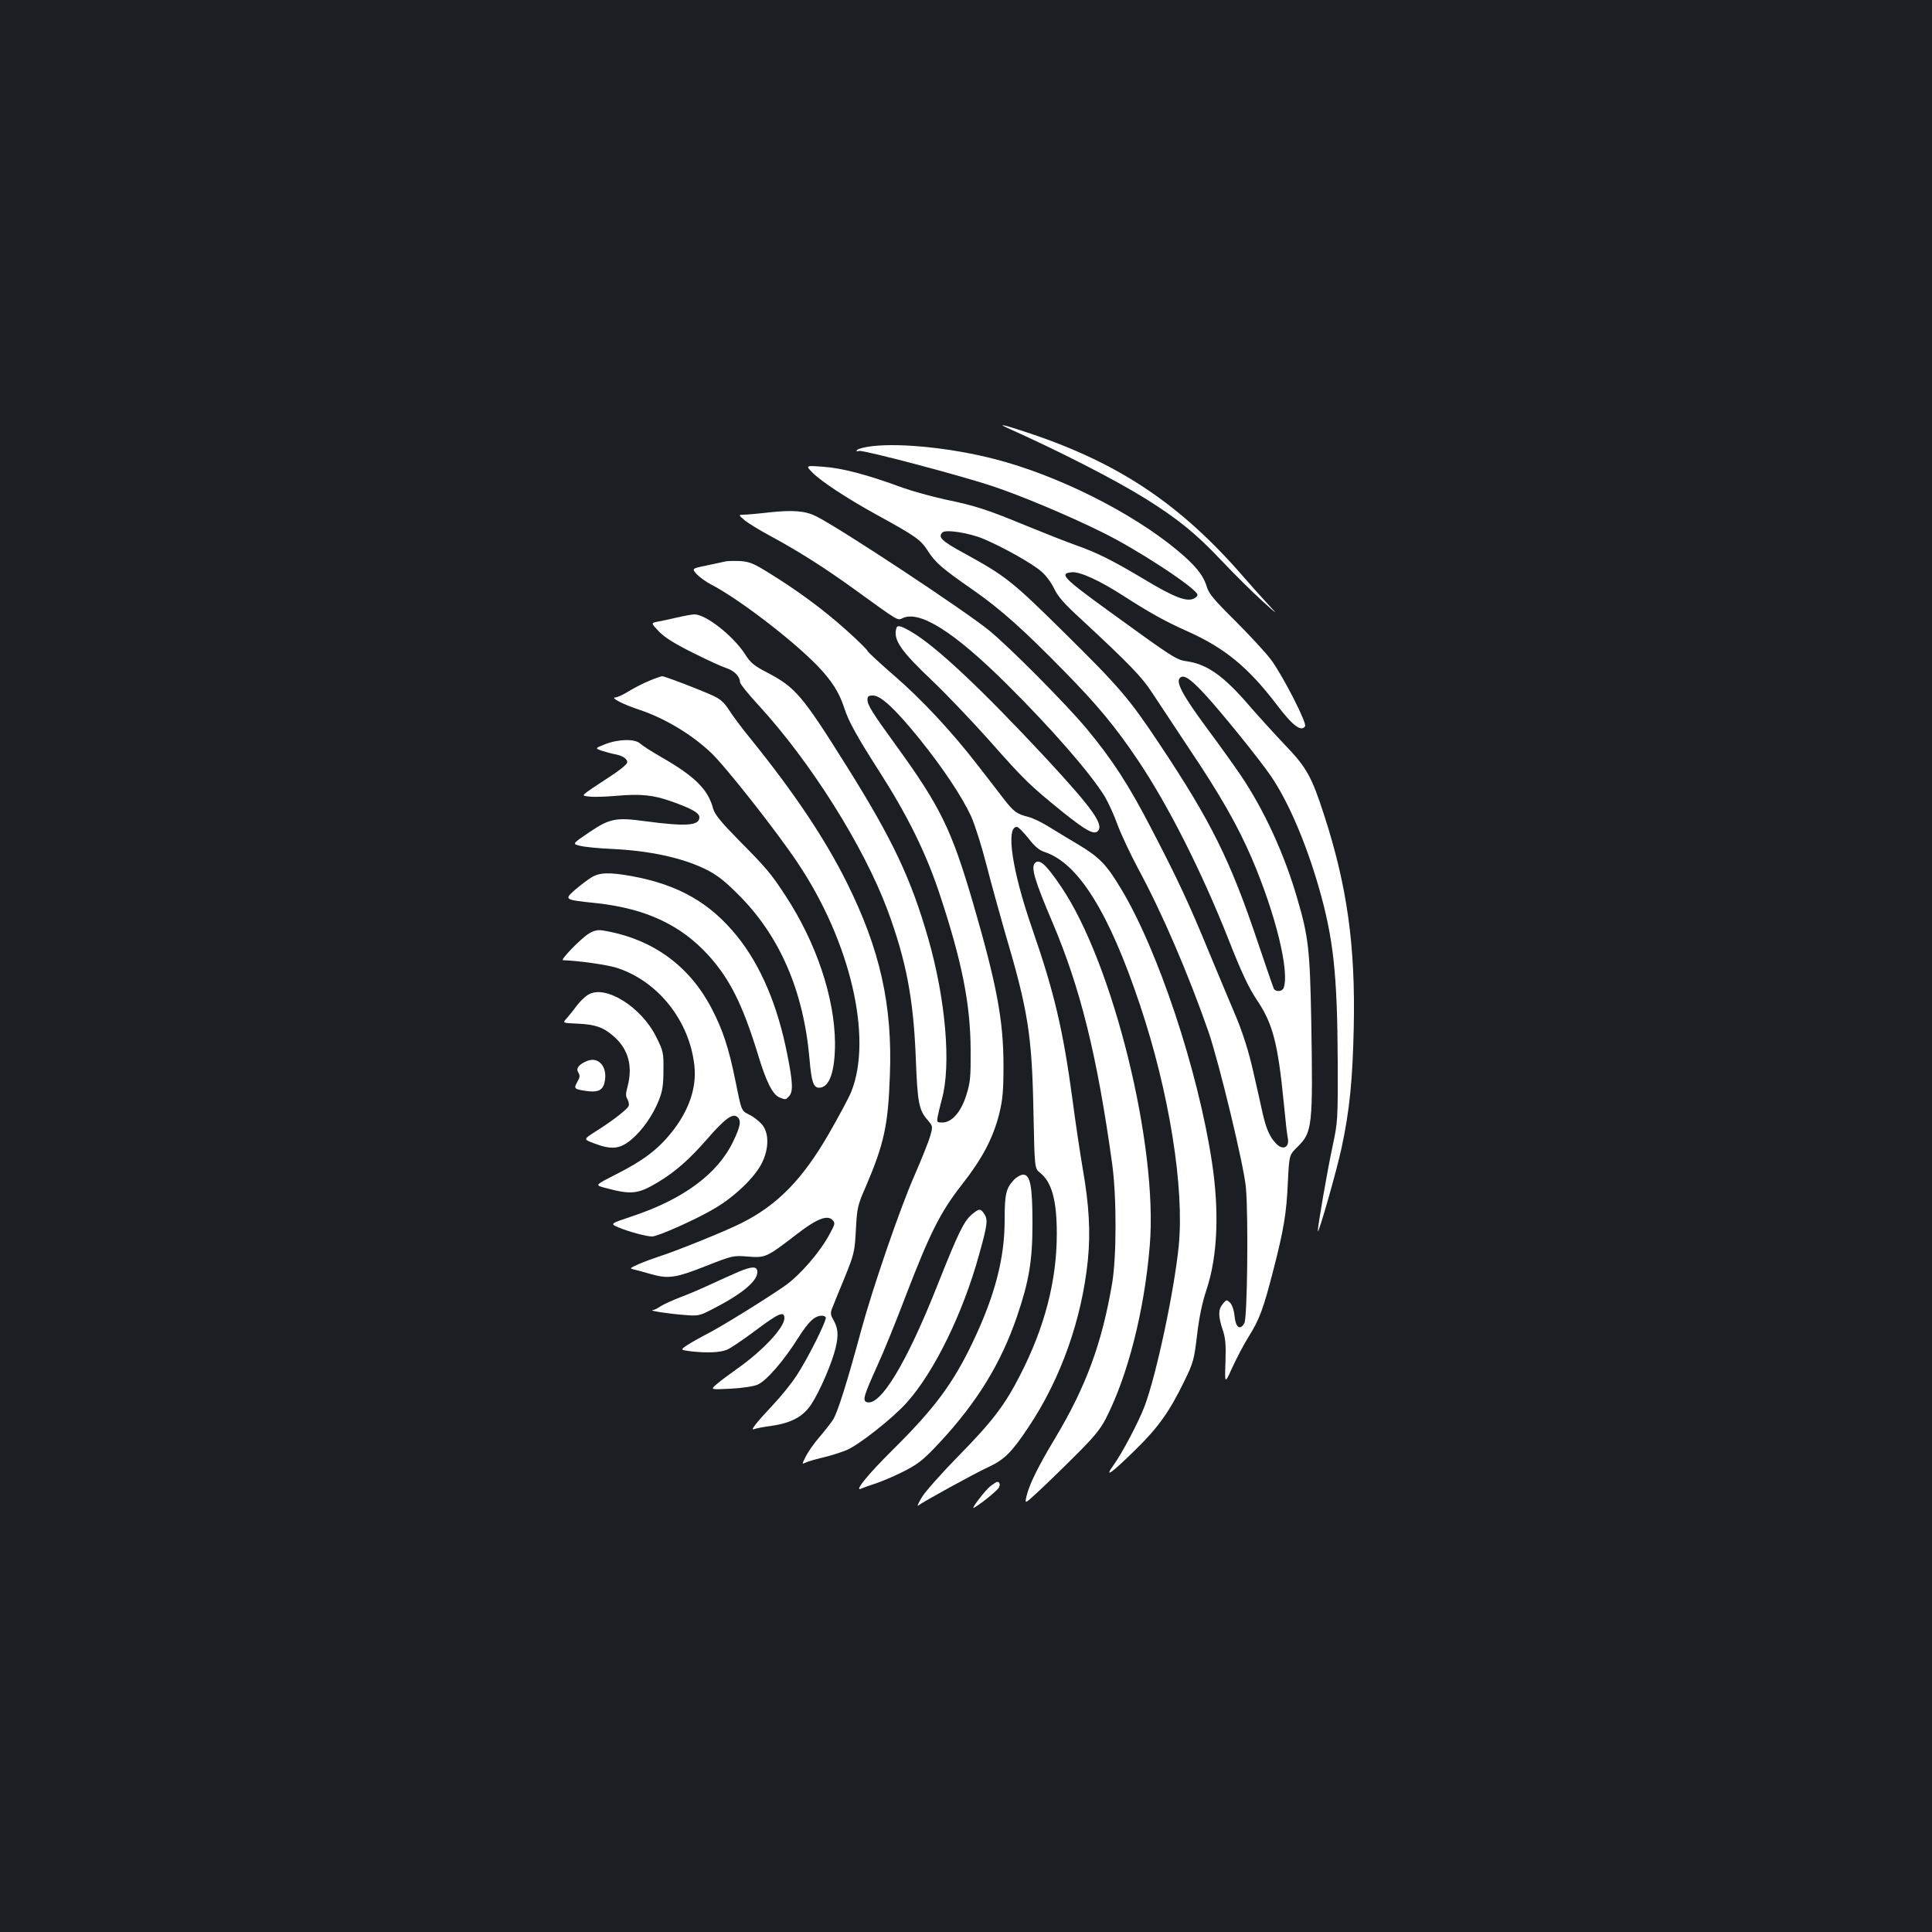 <?xml version="1.0" standalone="no"?>
<!DOCTYPE svg PUBLIC "-//W3C//DTD SVG 20010904//EN"
 "http://www.w3.org/TR/2001/REC-SVG-20010904/DTD/svg10.dtd">
<svg version="1.0" xmlns="http://www.w3.org/2000/svg"
 width="1000pt" height="1000pt" viewBox="0 0 1000 1000"
 preserveAspectRatio="xMidYMid meet">
<rect width="100%" height="100%" fill="#1b1f23"/>
<g transform="translate(0,1000) scale(0.1,-0.1)"
fill="#ffffff" stroke="none">
<path d="M5210 7787 c277 -124 558 -268 719 -368 168 -105 263 -182 392 -319
67 -71 163 -166 213 -211 78 -71 83 -74 35 -23 -30 32 -88 97 -129 144 -326
377 -643 590 -1107 746 -128 43 -175 55 -123 31z"/>
<path d="M4517 7691 c-37 -4 -73 -13 -79 -19 -8 -8 -6 -10 9 -6 21 6 528 -128
689 -182 145 -48 396 -153 569 -239 182 -89 480 -285 493 -322 2 -7 -8 -17
-22 -23 -39 -14 -101 10 -251 100 -164 98 -247 140 -356 178 -48 17 -162 62
-255 100 -208 86 -265 104 -423 137 -68 15 -167 42 -220 61 -184 68 -312 101
-409 108 -93 7 -93 7 -57 -30 47 -47 181 -135 332 -218 204 -112 228 -129 266
-188 39 -61 73 -90 234 -202 141 -98 264 -208 473 -422 172 -175 265 -288 380
-459 157 -234 329 -574 469 -928 68 -173 104 -249 146 -312 83 -123 109 -222
140 -535 8 -85 17 -165 20 -177 12 -52 -25 -71 -62 -30 -31 33 -49 74 -67 152
-8 39 -31 138 -50 222 -23 101 -52 192 -86 275 -29 67 -90 215 -137 327 -109
266 -168 391 -302 649 -120 232 -205 362 -338 522 -108 129 -401 424 -506 509
-133 107 -767 526 -893 589 -56 28 -120 33 -242 20 -59 -7 -119 -12 -134 -12
-26 -1 -26 -1 5 -28 18 -15 78 -52 134 -82 141 -76 282 -165 431 -273 242
-175 226 -165 255 -152 88 40 265 -71 537 -341 231 -229 436 -464 509 -584 18
-31 48 -96 65 -144 18 -49 66 -151 107 -228 125 -231 258 -541 364 -844 56
-164 185 -698 194 -809 13 -157 7 -672 -8 -699 -22 -40 -45 -24 -51 36 -3 31
-13 59 -23 69 -17 17 -19 17 -38 -6 -24 -29 -24 -63 -1 -132 15 -44 18 -76 15
-169 -4 -115 -4 -115 35 -29 22 48 60 121 86 162 55 89 74 138 126 340 55 213
69 297 76 459 7 140 7 140 50 182 77 76 80 105 71 653 -7 365 -14 434 -72 631
-66 229 -172 460 -293 639 -33 49 -114 162 -181 252 -119 162 -156 230 -134
252 19 19 51 -1 124 -79 85 -91 288 -342 348 -430 90 -133 179 -341 246 -571
77 -267 97 -452 99 -906 1 -302 0 -313 -26 -435 -27 -125 -78 -419 -77 -442 1
-26 99 317 123 431 42 196 57 351 63 623 9 422 -34 731 -153 1098 -64 199 -92
249 -202 363 -53 56 -135 146 -181 199 -135 158 -222 220 -327 235 -54 7 -70
17 -402 258 -240 174 -262 197 -194 203 41 4 142 -42 262 -119 138 -89 218
-134 337 -187 192 -86 313 -185 461 -379 82 -109 128 -143 147 -112 11 16
-117 265 -176 344 -29 39 -113 129 -186 202 -110 109 -136 140 -147 177 -18
60 -60 111 -154 189 -236 196 -620 388 -944 471 -217 56 -479 84 -631 67z
m573 -480 c102 -43 252 -127 300 -169 22 -18 52 -58 66 -88 19 -41 53 -80 142
-161 249 -231 314 -299 365 -378 29 -44 115 -174 192 -290 162 -241 253 -402
324 -567 123 -287 197 -588 165 -672 -7 -18 -39 -21 -50 -5 -3 6 -41 115 -84
243 -141 421 -242 625 -506 1021 -158 238 -208 297 -496 581 -268 265 -302
292 -515 409 -118 64 -140 85 -115 109 16 17 138 -2 212 -33z"/>
<path d="M3755 7094 c-11 -2 -55 -12 -98 -21 -77 -16 -77 -16 -50 -46 16 -16
48 -39 73 -52 140 -72 419 -285 551 -421 74 -77 113 -138 139 -219 22 -68 64
-145 180 -326 148 -231 243 -424 313 -635 116 -350 160 -570 161 -809 1 -140
-2 -169 -22 -232 -27 -88 -75 -143 -124 -143 -29 0 -30 1 -24 33 3 17 13 57
21 87 49 177 20 517 -71 834 -89 310 -185 512 -419 886 -235 375 -267 412
-418 491 -64 33 -83 49 -110 92 -62 96 -203 207 -263 207 -10 0 -50 -7 -89
-16 -38 -9 -85 -19 -103 -22 -33 -7 -33 -7 10 -52 32 -32 82 -63 179 -111 73
-37 151 -72 171 -78 39 -13 68 -43 68 -71 0 -9 43 -63 96 -120 270 -294 544
-729 668 -1061 96 -260 134 -457 146 -764 9 -234 16 -270 61 -322 28 -33 28
-33 13 -85 -8 -29 -45 -120 -81 -203 -75 -170 -215 -579 -274 -795 -74 -274
-125 -437 -149 -471 -13 -19 -44 -59 -70 -89 -26 -30 -57 -74 -69 -98 -20 -40
-21 -42 -3 -33 10 5 49 17 87 26 37 8 93 26 124 38 63 25 242 166 315 248 141
157 291 463 374 766 43 153 46 180 27 209 -20 30 -26 30 -65 -2 -41 -35 -70
-95 -175 -359 -162 -411 -300 -638 -370 -612 -21 9 -14 33 55 186 32 69 99
234 149 366 125 325 180 434 291 575 105 134 160 239 192 365 18 74 22 118 22
250 0 234 -35 420 -159 846 -110 375 -167 493 -396 809 -127 175 -149 211
-149 239 0 17 6 21 29 21 41 0 118 -73 244 -229 121 -151 215 -293 263 -395
19 -42 55 -155 80 -253 25 -98 68 -252 94 -343 121 -409 141 -533 149 -927 6
-301 6 -301 34 -323 61 -48 87 -143 87 -316 0 -243 -63 -485 -190 -732 -79
-155 -145 -241 -316 -415 -87 -89 -174 -186 -192 -216 -18 -30 -27 -50 -20
-44 24 19 291 166 363 199 84 39 122 77 209 208 167 250 276 558 307 866 14
142 6 284 -26 466 -13 76 -38 240 -54 364 -49 362 -94 553 -210 888 -102 294
-136 522 -78 522 8 0 34 -27 60 -59 32 -42 56 -62 84 -71 174 -57 333 -312
493 -790 152 -453 231 -948 201 -1250 -24 -236 -115 -663 -176 -827 -31 -82
-114 -240 -161 -306 -52 -72 -13 -45 115 81 118 116 174 195 253 357 45 93 49
109 64 235 11 93 26 166 49 235 57 171 67 403 28 660 -72 475 -280 1101 -472
1417 -72 121 -111 161 -214 223 -51 30 -121 73 -157 95 -35 22 -82 45 -105 51
-63 16 -77 26 -132 97 -28 37 -88 114 -133 172 -132 171 -289 340 -434 465
-75 65 -136 122 -136 126 0 5 -49 53 -109 107 -118 106 -251 204 -400 296 -80
50 -103 59 -150 62 -31 1 -65 1 -76 -2z"/>
<path d="M4638 6743 c-13 -58 28 -116 191 -270 70 -67 201 -204 291 -305 184
-208 208 -231 378 -369 122 -98 164 -121 184 -101 33 33 -26 116 -263 372
-336 361 -573 585 -704 661 -58 33 -72 36 -77 12z"/>
<path d="M3360 6476 c-30 -12 -78 -37 -106 -54 -28 -18 -60 -32 -70 -32 -26
-1 44 -37 120 -62 132 -43 272 -126 375 -223 74 -69 341 -408 449 -570 274
-408 390 -907 278 -1186 -12 -30 -65 -129 -117 -219 -137 -237 -267 -369 -454
-462 -83 -42 -347 -148 -425 -172 -30 -10 -77 -27 -104 -39 -49 -22 -49 -22
-20 -29 16 -4 54 -14 84 -23 90 -25 126 -20 281 41 142 56 144 56 221 50 90
-7 95 -5 251 115 102 79 158 102 185 75 16 -16 15 -20 -13 -72 -51 -96 -154
-214 -232 -269 -105 -73 -338 -217 -410 -253 -33 -17 -77 -42 -97 -55 -35 -24
-35 -24 17 -31 84 -10 155 -7 190 8 18 7 84 52 147 99 121 91 150 103 150 64
0 -49 -114 -170 -245 -262 -38 -27 -86 -62 -105 -79 -34 -29 -34 -29 70 -24
59 3 121 12 141 21 45 19 135 122 211 243 54 85 85 114 123 114 8 0 16 -4 19
-8 8 -13 -98 -224 -153 -305 -27 -41 -79 -105 -115 -143 -97 -104 -125 -140
-102 -131 10 4 51 12 90 17 103 15 163 48 205 111 45 69 109 217 127 296 15
66 12 100 -15 146 -12 21 -13 33 -4 55 6 15 34 86 64 157 50 124 53 135 59
250 6 112 9 127 50 220 96 224 117 320 126 579 14 363 -51 652 -222 996 -114
229 -272 465 -498 745 -45 55 -96 123 -113 151 -24 37 -45 56 -80 72 -79 36
-253 102 -266 102 -6 -1 -37 -11 -67 -24z"/>
<path d="M3132 6148 c-53 -21 -53 -21 -17 -34 20 -6 51 -15 69 -18 42 -8 69
-28 61 -46 -3 -8 -39 -38 -81 -65 -170 -112 -159 -102 -114 -108 22 -3 87 -1
143 4 123 11 190 4 282 -29 105 -37 145 -60 145 -82 0 -44 -67 -49 -285 -20
-147 20 -180 13 -284 -57 -90 -61 -90 -61 -48 -71 23 -6 96 -13 162 -16 196
-9 363 -45 485 -104 57 -28 97 -58 166 -127 218 -214 343 -501 374 -856 10
-118 20 -149 50 -149 53 0 82 83 82 231 -2 236 -97 520 -257 764 -73 112 -99
143 -240 285 -96 98 -125 134 -134 165 -26 99 -94 166 -266 265 -49 28 -99 60
-111 71 -28 26 -112 24 -182 -3z"/>
<path d="M5357 5533 c-22 -22 -2 -90 91 -308 144 -340 230 -684 308 -1245 24
-170 24 -486 0 -625 -53 -310 -135 -532 -294 -798 -88 -146 -135 -241 -149
-302 -9 -40 -9 -40 56 20 36 33 122 116 191 185 99 98 134 140 163 196 114
221 200 558 228 895 44 516 -190 1464 -459 1860 -77 114 -112 146 -135 122z"/>
<path d="M3059 5457 c-20 -12 -57 -41 -83 -63 -57 -51 -57 -51 114 -69 253
-28 435 -113 578 -271 110 -122 175 -253 253 -505 45 -150 78 -215 115 -230
32 -12 30 -12 48 7 22 22 20 73 -10 221 -50 252 -137 455 -257 605 -140 174
-303 268 -546 313 -117 21 -169 20 -212 -8z"/>
<path d="M3050 5169 c-40 -23 -153 -139 -136 -139 85 -3 233 -24 283 -41 211
-70 372 -274 397 -504 13 -115 -28 -235 -121 -350 -69 -85 -144 -142 -278
-210 -116 -59 -116 -59 -68 -72 140 -38 174 -35 279 28 91 55 162 118 253 222
93 107 133 136 157 116 22 -18 17 -48 -21 -127 -80 -168 -259 -300 -525 -388
-113 -38 -113 -38 -69 -57 52 -22 145 -47 174 -47 31 0 236 92 327 147 103 61
206 161 241 232 38 76 38 157 1 201 -15 17 -44 40 -65 50 -43 22 -40 15 -74
183 -33 163 -65 259 -121 366 -116 224 -309 363 -564 405 -25 4 -45 0 -70 -15z"/>
<path d="M3044 4851 c-18 -10 -44 -37 -60 -58 -15 -21 -38 -49 -50 -63 -23
-25 -23 -25 49 -28 99 -4 141 -19 197 -69 73 -66 96 -153 68 -258 -10 -36 -10
-50 0 -65 6 -11 9 -26 6 -34 -7 -18 -86 -79 -172 -133 -63 -40 -63 -40 -7 -61
89 -34 133 -30 191 18 58 48 114 128 145 207 18 45 23 79 23 154 1 90 -1 99
-37 171 -77 157 -266 274 -353 219z"/>
<path d="M3040 4509 c-44 -18 -60 -38 -47 -60 10 -16 9 -25 -5 -49 -19 -34
-16 -37 40 -46 63 -10 90 1 100 39 21 79 -26 140 -88 116z"/>
<path d="M5248 3893 c-41 -43 -48 -74 -48 -209 0 -198 -51 -392 -165 -631
-103 -216 -199 -344 -415 -558 -126 -125 -200 -215 -164 -201 10 5 49 19 86
31 37 13 103 42 147 65 67 35 96 59 175 144 195 210 317 410 400 652 62 182
80 288 80 479 0 195 -11 255 -48 255 -12 0 -34 -12 -48 -27z"/>
<path d="M3820 3416 c-30 -13 -93 -41 -140 -63 -47 -22 -119 -53 -160 -68 -41
-16 -87 -37 -102 -47 -14 -10 -32 -19 -40 -19 -22 -3 83 -19 162 -25 72 -6 80
-5 140 26 156 79 240 147 240 196 0 31 -27 31 -100 0z"/>
<path d="M5128 2309 c-28 -21 -109 -127 -86 -113 39 23 120 89 128 104 9 16 4
30 -9 30 -3 0 -18 -10 -33 -21z"/>
</g>
</svg>
